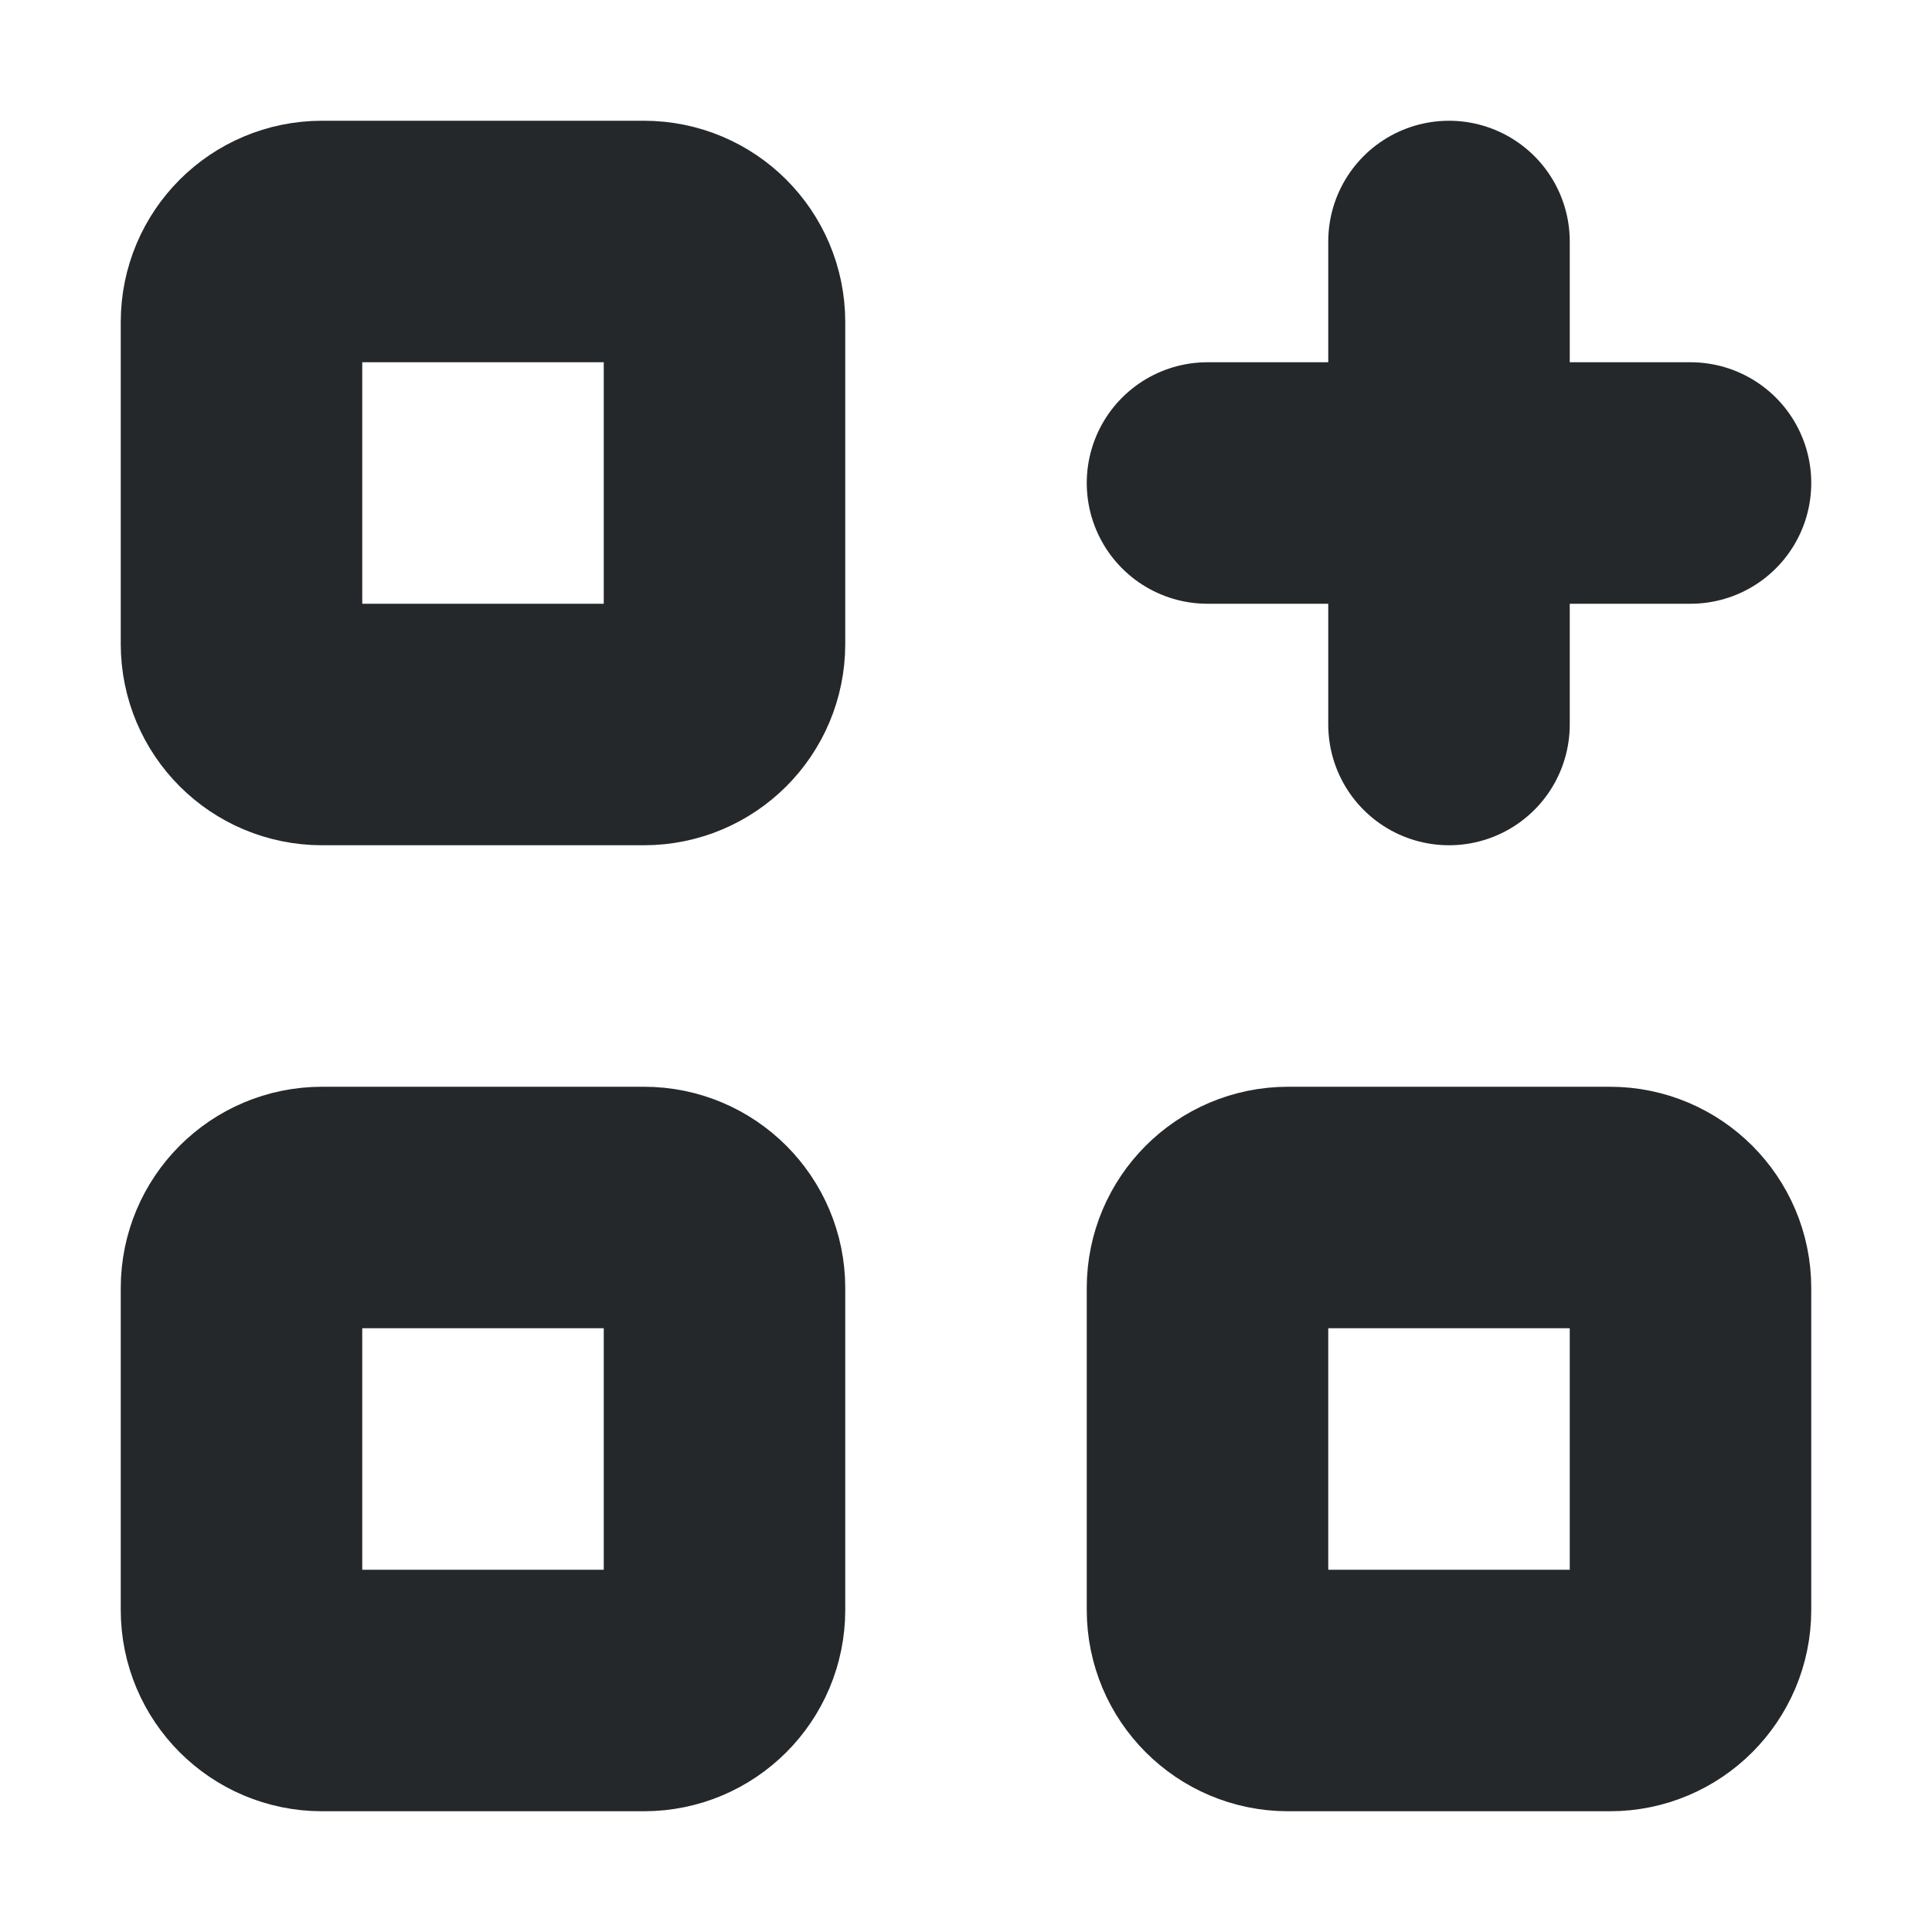 <svg width="16" height="16" viewBox="0 0 16 16" fill="none" xmlns="http://www.w3.org/2000/svg">
<path d="M5.333 2H2.667C2.298 2 2 2.298 2 2.667V5.333C2 5.702 2.298 6 2.667 6H5.333C5.702 6 6 5.702 6 5.333V2.667C6 2.298 5.702 2 5.333 2Z" stroke="#24282B" stroke-width="2" stroke-linecap="round" stroke-linejoin="round"/>
<path d="M5.333 10H2.667C2.298 10 2 10.299 2 10.667V13.333C2 13.701 2.298 14 2.667 14H5.333C5.702 14 6 13.701 6 13.333V10.667C6 10.299 5.702 10 5.333 10Z" stroke="#24282B" stroke-width="2" stroke-linecap="round" stroke-linejoin="round"/>
<path d="M13.333 10H10.667C10.299 10 10 10.299 10 10.667V13.333C10 13.701 10.299 14 10.667 14H13.333C13.701 14 14 13.701 14 13.333V10.667C14 10.299 13.701 10 13.333 10Z" stroke="#24282B" stroke-width="2" stroke-linecap="round" stroke-linejoin="round"/>
<path d="M10 4H14M12 2V6" stroke="#24282B" stroke-width="2" stroke-linecap="round" stroke-linejoin="round"/>
</svg>
